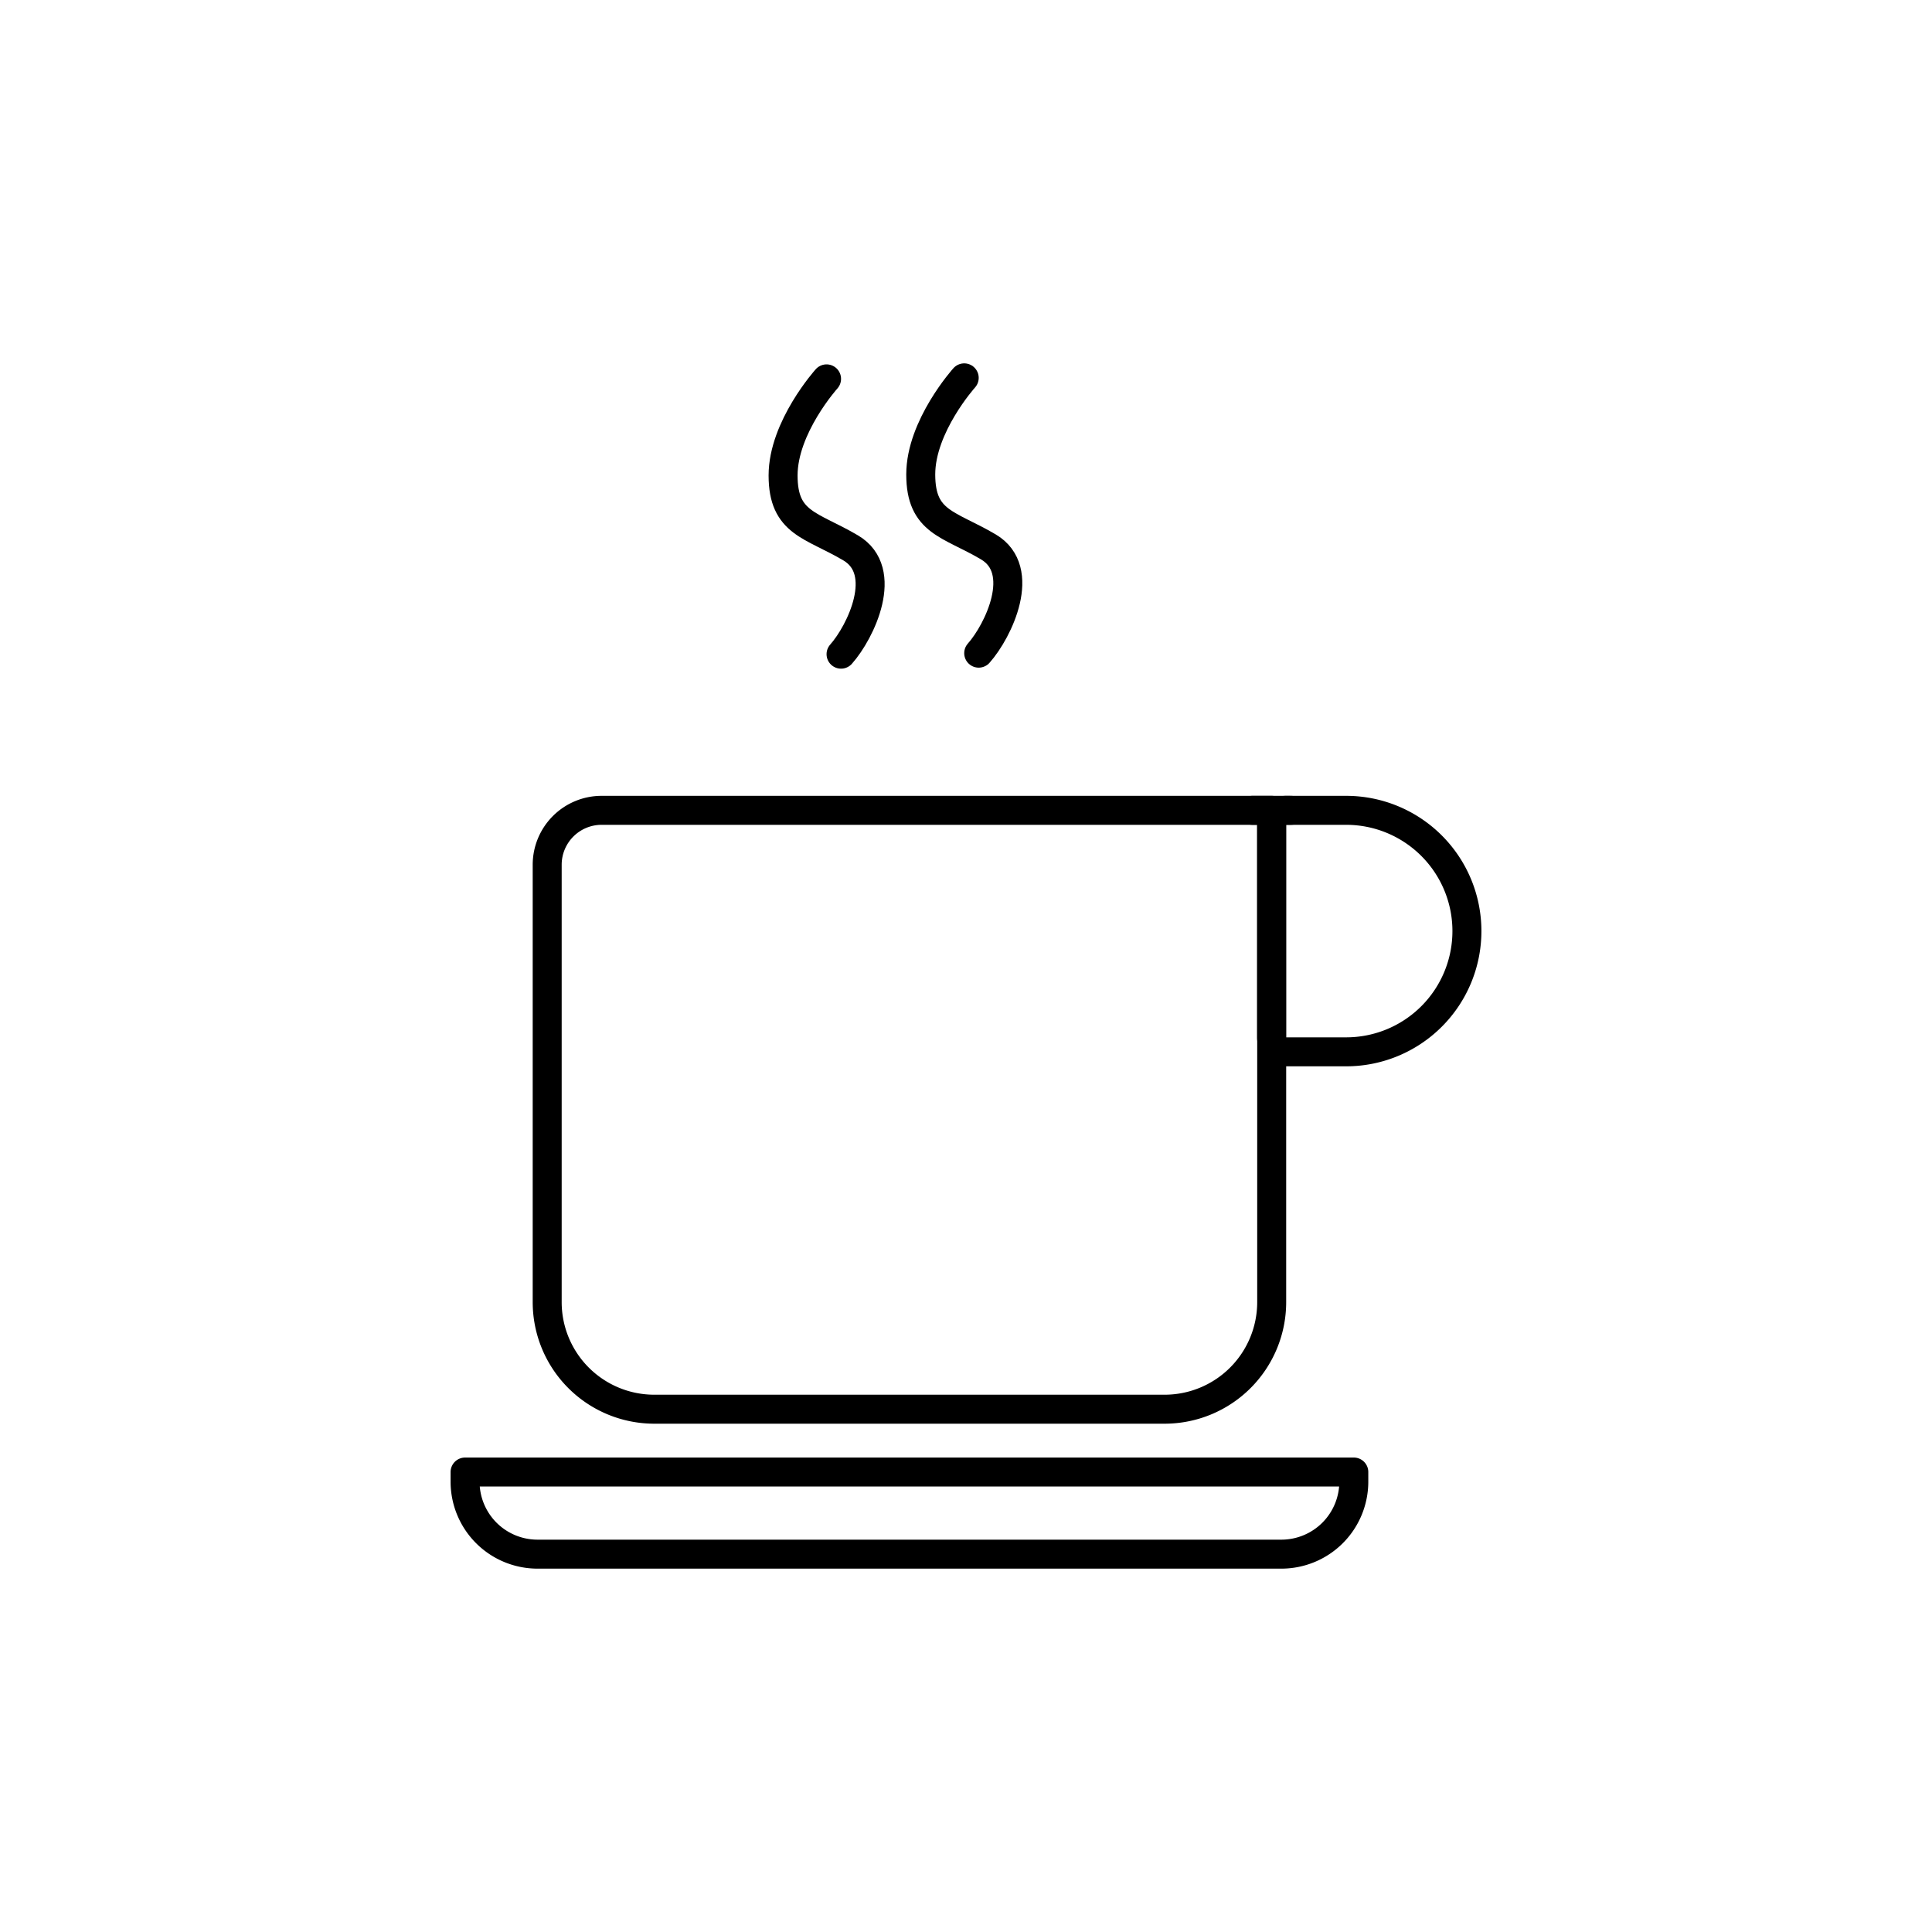 <svg id="Layer_1" data-name="Layer 1" xmlns="http://www.w3.org/2000/svg" viewBox="0 0 400 400"><defs><style>.cls-1{fill:none;stroke:#000;stroke-linecap:round;stroke-linejoin:round;stroke-width:6px;}</style></defs><path class="cls-1" d="M124.56,167.77H263.29a0,0,0,0,1,0,0V269.59a22.17,22.17,0,0,1-22.17,22.17H135.46a22.17,22.17,0,0,1-22.17-22.17V179A11.27,11.27,0,0,1,124.56,167.77Z"/><path class="cls-1" d="M266.27,167.77h12.44a25,25,0,0,1,25,25v0a25,25,0,0,1-25,25H266.27a3,3,0,0,1-3-3v-44a3,3,0,0,1,3-3Z"/><line class="cls-1" x1="259.29" y1="167.77" x2="267.29" y2="167.77"/><path class="cls-1" d="M96.29,304.77h184a0,0,0,0,1,0,0v2a15,15,0,0,1-15,15h-154a15,15,0,0,1-15-15v-2A0,0,0,0,1,96.29,304.77Z"/><path class="cls-1" d="M171.13,78.44s-9,10-9,20,5.87,10.19,14,15,2.09,17.4-2,22"/><path class="cls-1" d="M199.63,78.23s-9,10-9,20,5.86,10.19,14,15,2.09,17.39-2,22"/></svg>